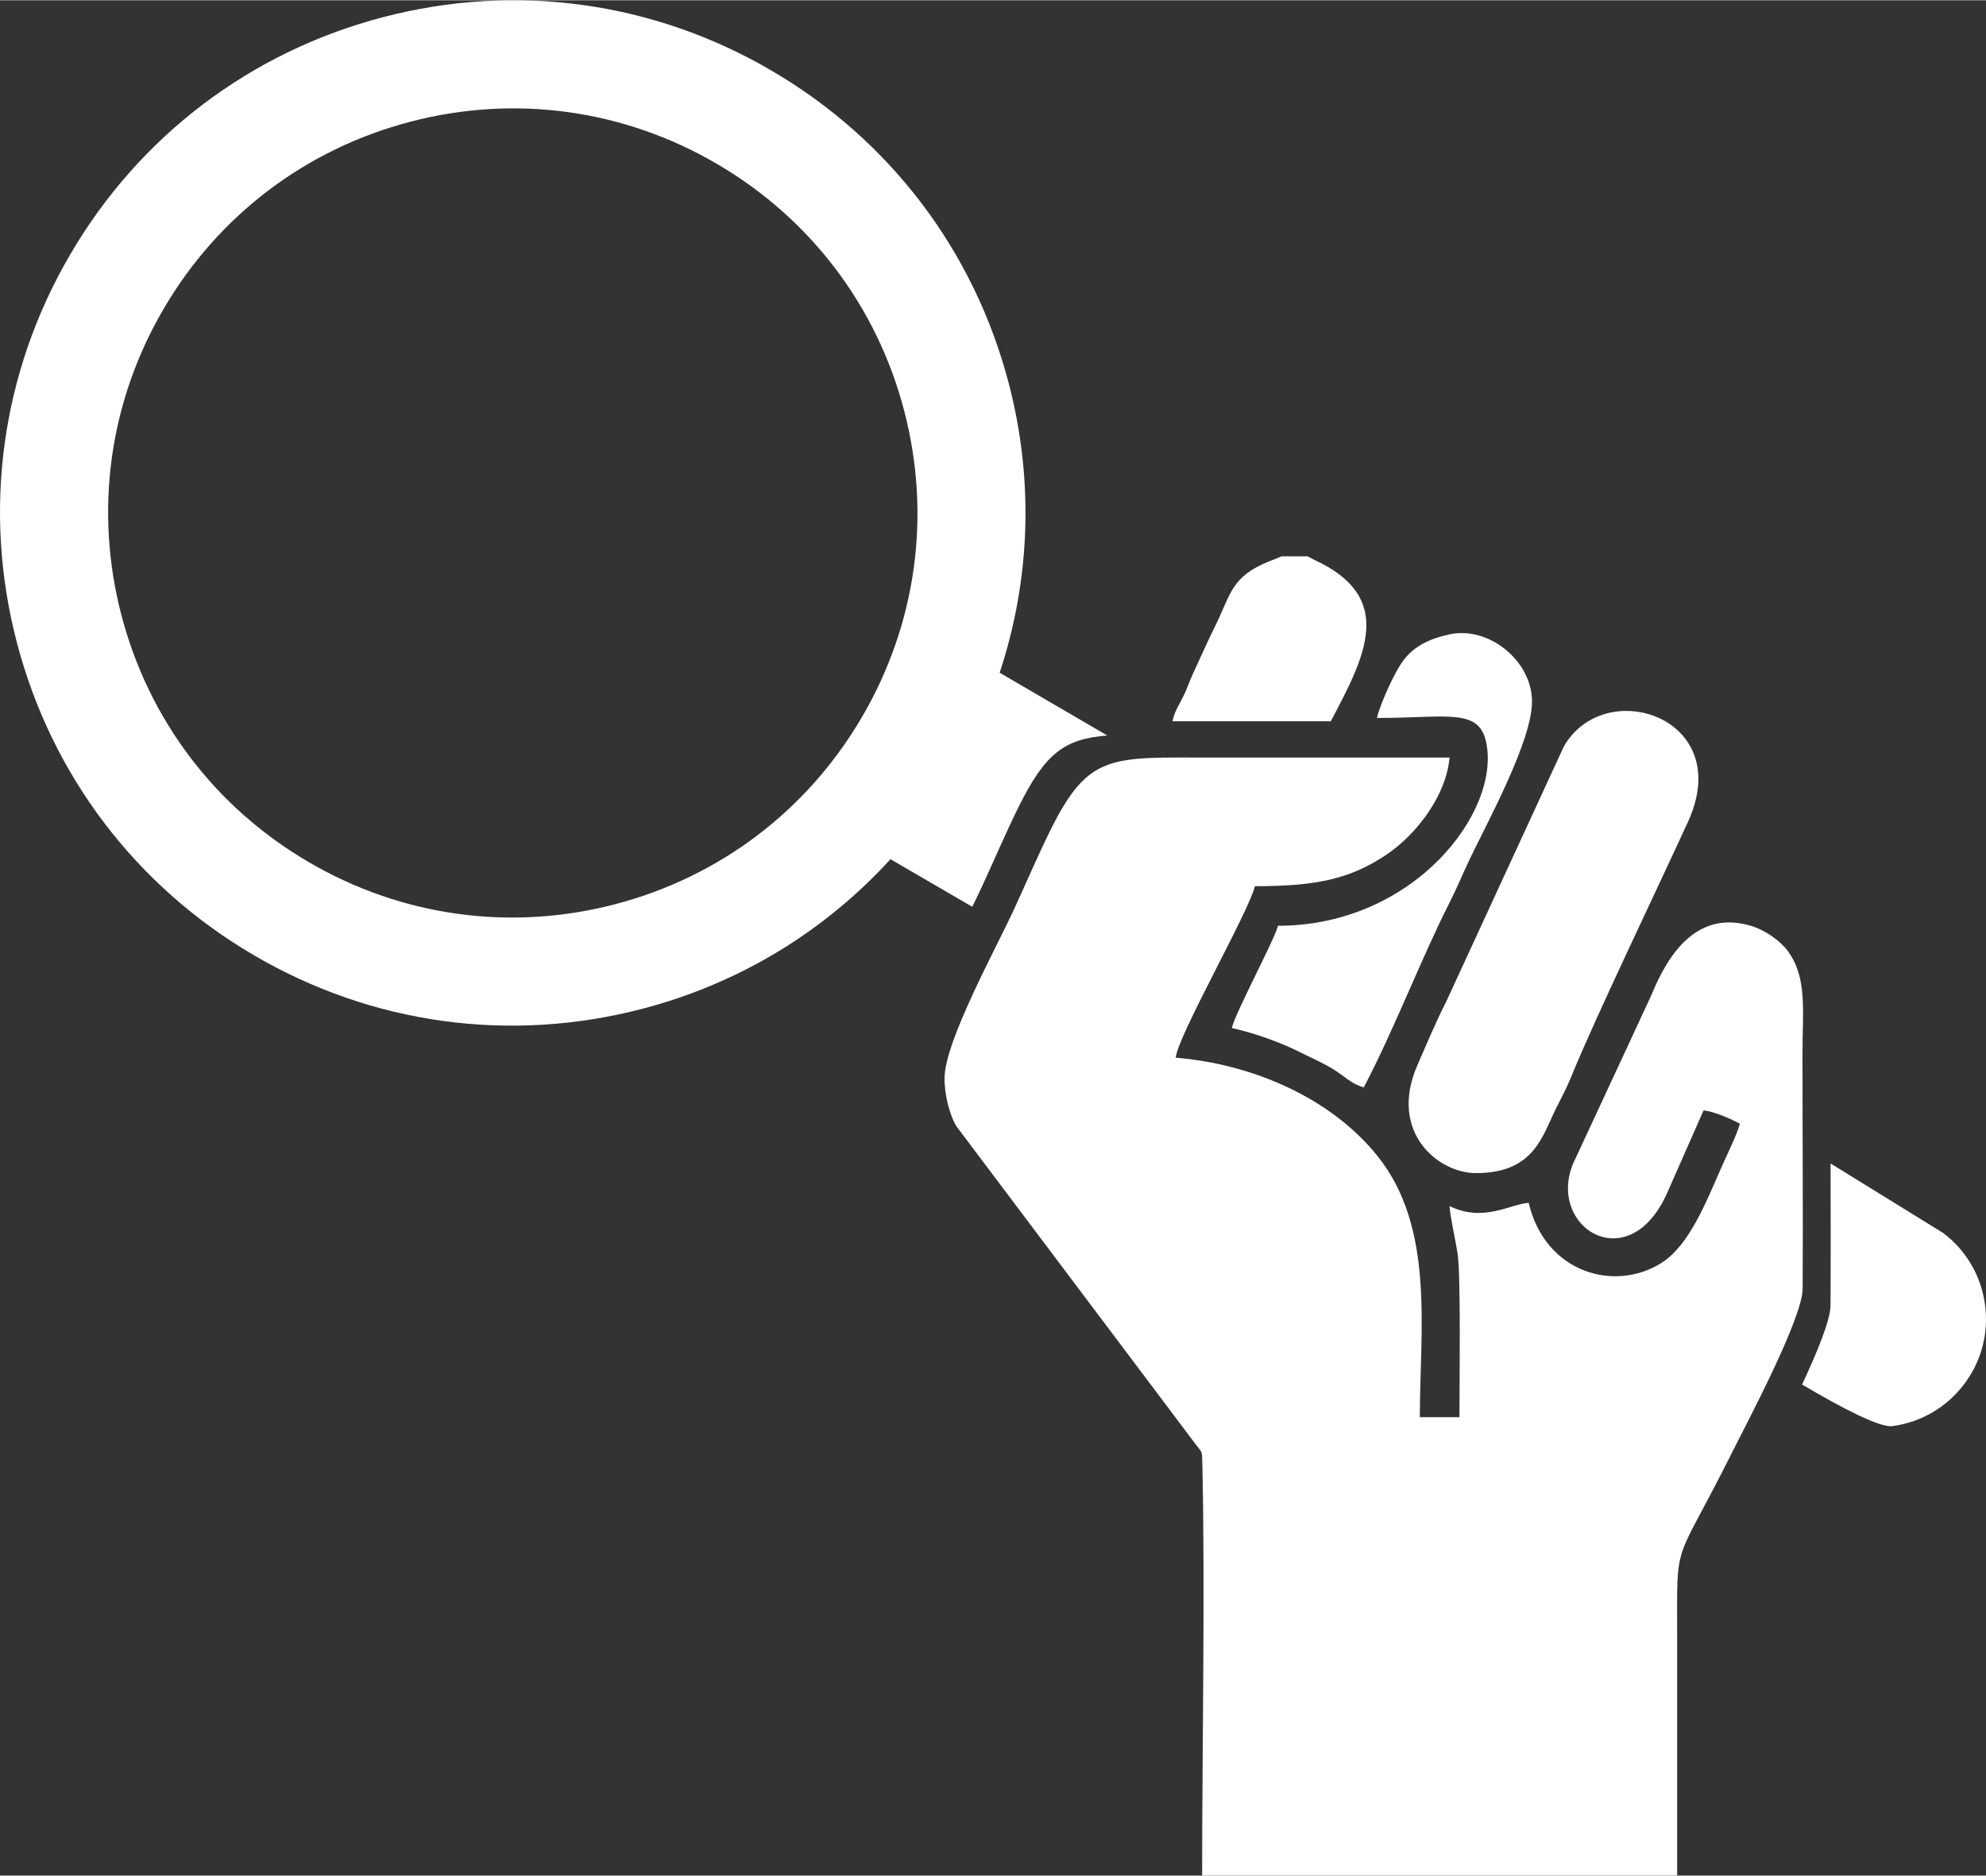 <?xml version="1.0" encoding="UTF-8"?>
<!DOCTYPE svg PUBLIC "-//W3C//DTD SVG 1.1//EN" "http://www.w3.org/Graphics/SVG/1.1/DTD/svg11.dtd">
<!-- Creator: CorelDRAW Home & Student X6 -->
<svg xmlns="http://www.w3.org/2000/svg" xml:space="preserve" width="778px" height="735px" version="1.1" shape-rendering="geometricPrecision" text-rendering="geometricPrecision" image-rendering="optimizeQuality" fill-rule="evenodd" clip-rule="evenodd"
viewBox="0 0 230001 217227"
 xmlns:xlink="http://www.w3.org/1999/xlink">
 <rect x="0" y="0" width="230001" height="217227" fill="#333333" stroke="none"/>
 <g id="Plan_x0020_1">
  <g id="_377002512">
   <g>
    <path fill="white" d="M139220 217227l55012 0c0,-9169 0,-18338 0,-27506 0,-11906 -459,-7869 6240,-21266 1878,-3757 8275,-15752 8295,-19211 52,-9036 -18,-18102 -18,-27142 0,-5112 590,-8883 -1736,-12016 -899,-1212 -2668,-2378 -4058,-2820 -6339,-2017 -9740,3128 -11725,8014l-8723 18783c-4008,7713 6137,14528 10690,3814l4092 -9279c1262,105 3267,1034 4202,1528 -260,1117 -1393,3406 -1915,4579 -1889,4246 -3840,9454 -7164,11556 -5445,3441 -13486,1123 -15371,-6966 -2270,189 -5214,2279 -9169,382 136,1635 634,3550 939,5556 387,2556 207,15731 207,18894l-4584 0c0,-10107 1781,-21911 -4900,-30247 -5410,-6750 -14467,-10654 -23370,-11395 207,-2485 8485,-16933 9169,-19865 6917,0 10906,-771 15134,-3585 3721,-2476 7051,-7054 7405,-11314 -9169,0 -18338,0 -27506,0 -11648,0 -14261,-582 -18715,8409 -1540,3108 -2809,6136 -4332,9421 -2006,4328 -7863,14996 -7928,19228 -31,1976 584,4288 1324,5583l27714 36849c849,1138 780,662 823,2615 315,14209 -31,32965 -31,47403z"/>
    <path fill="white" d="M170928 135855c6733,0 7665,-4263 9291,-7518 667,-1334 1225,-2357 1734,-3615 2741,-6769 10302,-22463 13558,-29612 5483,-12039 -9652,-16974 -14402,-8672l-13619 29550c-1180,2314 -2236,4838 -3337,7360 -3374,7729 2364,12505 6775,12505z"/>
    <path fill="white" d="M159467 83135c8020,0 11733,-1170 12619,2693 1844,8040 -8277,21375 -24080,21375 -351,1508 -4930,10050 -5348,11843 2910,678 5649,1664 8153,2926 1292,651 2321,1079 3535,1813 1279,774 2168,1756 3593,2137 3408,-6441 6764,-15177 9933,-21394 860,-1688 1540,-3390 2424,-5217 2254,-4659 7127,-13608 7127,-18087 0,-4701 -5023,-8807 -9635,-7757 -2503,570 -4246,1475 -5492,3326 -906,1346 -2438,4667 -2828,6341z"/>
    <path fill="white" d="M151445 64415l-3056 0 -528 236c-327,132 -506,191 -827,319 -4484,1781 -4488,3865 -6281,7472 -874,1758 -1674,3586 -2553,5470 -486,1043 -637,1645 -1141,2680 -567,1166 -982,1657 -1277,2925l18337 0c3980,-7522 7599,-14337 -1924,-18705l-750 -396z"/>
   </g>
   <path fill="white" fill-rule="nonzero" d="M128228 85163l-12456 -7269c3557,-10756 3984,-22307 1050,-33526 -4011,-15338 -13759,-28198 -27447,-36206 -13682,-8015 -29667,-10217 -45007,-6206 -15339,4011 -28201,13758 -36208,27440 -8013,13687 -10215,29672 -6204,45010 4011,15339 13758,28204 27443,36209 13680,8014 29667,10214 45006,6203 11219,-2934 21087,-8957 28721,-17324l9470 5510c401,-812 755,-1536 1033,-2137 1522,-3285 2793,-6314 4332,-9421 3095,-6247 5301,-7872 10266,-8283zm-92507 14647l0 0c-10800,-6317 -18490,-16463 -21656,-28571 -3166,-12106 -1428,-24721 4897,-35515 6321,-10802 16466,-18493 28573,-21658 12106,-3166 24717,-1427 35518,4902 10800,6312 18493,16461 21658,28567 3166,12108 1426,24720 -4900,35518 -6321,10803 -16467,18491 -28573,21656 -12106,3166 -24717,1429 -35517,-4898z"/>
   <path fill="white" fill-rule="nonzero" d="M225060 142803l-13062 -8066c15,5485 29,10972 -3,16447 -10,1680 -1524,5373 -3294,9159 4672,2767 9025,5015 10468,4819 3312,-450 6249,-2161 8274,-4825 2027,-2656 2892,-5942 2441,-9262 -450,-3313 -2163,-6253 -4825,-8272z"/>
  </g>
 </g>
</svg>

